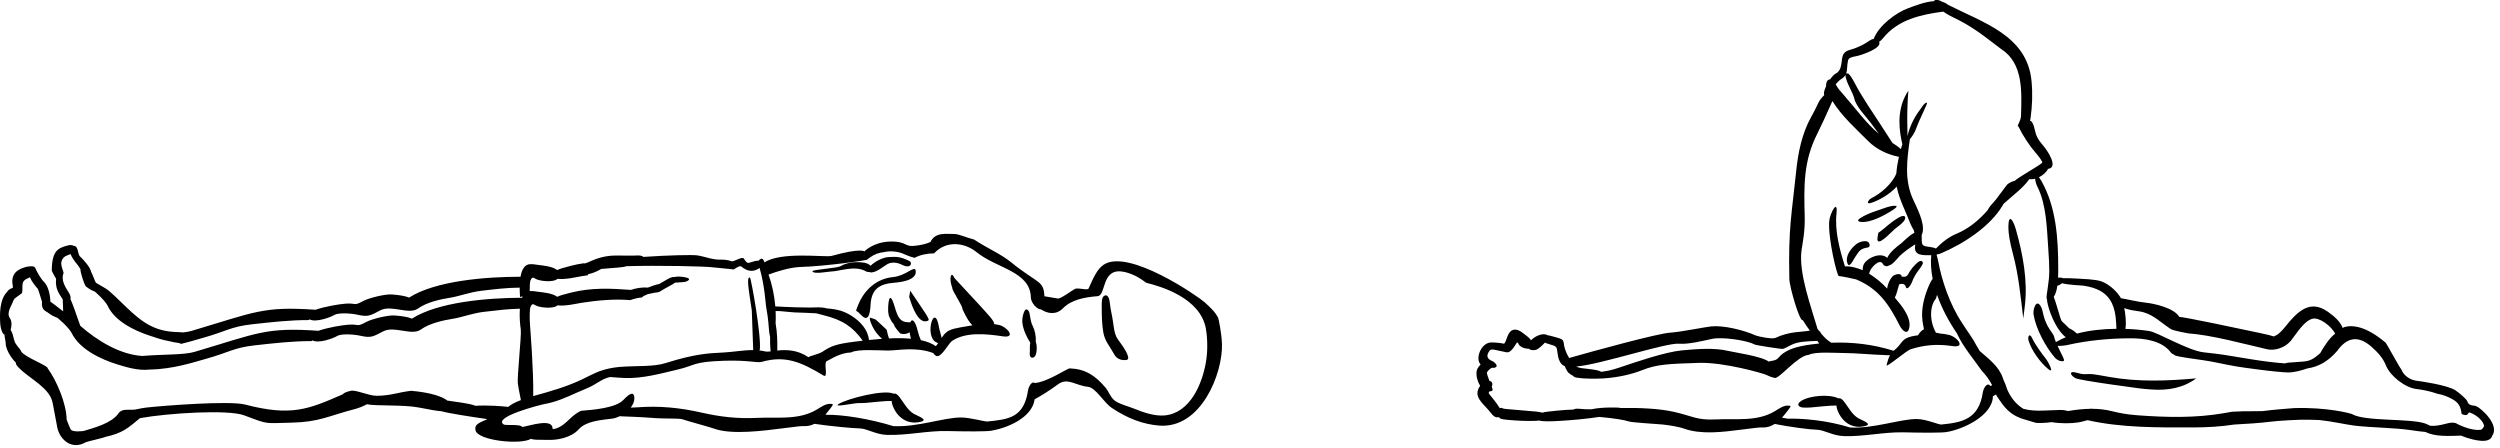 <?xml version="1.0" encoding="UTF-8" standalone="no"?><!DOCTYPE svg PUBLIC "-//W3C//DTD SVG 1.1//EN" "http://www.w3.org/Graphics/SVG/1.1/DTD/svg11.dtd"><svg width="100%" height="100%" viewBox="0 0 413 74" version="1.1" xmlns="http://www.w3.org/2000/svg" xmlns:xlink="http://www.w3.org/1999/xlink" xml:space="preserve" xmlns:serif="http://www.serif.com/" style="fill-rule:evenodd;clip-rule:evenodd;stroke-linejoin:round;stroke-miterlimit:1.414;"><path d="M299.713,18.379c-0.129,0.242 -0.285,0.527 -0.531,0.981c-1.5,2.726 -2.141,5.847 -2.453,8.918c-0.715,7.023 -1.317,9.25 -1.129,17.8c0.031,1.375 1.742,7.2 2.214,6.797c0.356,0.598 0.758,1.172 1.176,1.742c-1.343,0.262 -3.336,0.09 -5.691,1.2c-0.539,0.254 -2.875,-0.231 -3.266,-0.403c-2.043,-0.91 -5.254,-1.679 -7.289,-1.5c-0.933,0.082 -5.242,0.957 -6.746,1.031c-2.051,0.102 -12.84,3.071 -16.777,4.196c-0.117,-0.227 -0.242,-0.442 -0.328,-0.61c-0.246,-0.472 -0.485,-1.226 -0.536,-1.668c-0.085,-0.75 -0.175,-0.828 -1.308,-1.144c-0.942,-0.262 -1.152,-0.32 -1.359,-0.328c-0.016,-0.012 -0.032,-0.024 -0.047,-0.031c-0.758,-0.411 -2.016,0.125 -2.715,0.855c-0.309,-0.473 -0.766,-0.742 -1.27,-1.148c-1.211,-0.985 -2.168,-0.782 -2.648,0.562c-0.254,0.719 -0.313,0.875 -0.524,1.156c-0.484,-0.121 -1.41,-0.214 -2.136,-0.214c-1.602,0 -2.727,2.605 -1.754,3.636c-0.18,0.203 -0.34,0.414 -0.461,0.59c-0.442,0.637 -0.195,2.008 0.387,2.941c-1.321,1.813 0.582,2.954 1.617,4.29c0.617,0.796 0.867,0.957 1.437,0.902c0.024,-0.004 0.047,-0.008 0.071,-0.012c0.164,0.352 0.636,0.387 2.589,0.535c1.418,0.11 3.274,0.118 4.121,0.024c0.165,0.09 0.52,0.101 1.215,0.125c0.782,0.027 3.09,-0.11 5.133,-0.301c1.391,-0.133 2.703,-0.297 3.485,-0.426c2.308,0.196 4.281,0.52 4.824,0.731c0.539,0.207 4.375,0.398 5.656,0.523c1.281,0.129 2.867,0.434 3.531,0.676c2.801,1.031 6.485,0.555 9.363,0.183c2.965,-0.378 2.965,-0.378 3.676,-0.367c0.723,0.012 1.367,-0.218 1.938,-0.586c2.347,0.477 5.941,0.95 6.929,0.953c1.254,0.012 2.629,1 4.508,1.059c3.231,0.106 6.637,-0.699 9.832,-0.625c3.055,0.074 6.262,0.098 7.164,-0.055c2.637,-0.437 7.563,-2.656 7.621,-5.918c0.184,-0.082 0.364,-0.183 0.528,-0.296c0.023,0.07 0.051,0.14 0.074,0.21c0.004,0.012 0.008,0.028 0.016,0.043c1.187,1.758 2.047,3.188 4.777,3.938c0.594,0.16 1.227,0.351 1.754,0.523c0.855,0.036 1.719,-0.011 2.543,-0.129c1.504,0.258 3.266,0.223 4.398,0.047c0.282,-0.043 0.887,-0.172 1.543,-0.371c5.59,1.274 11.77,1.211 17.461,1.199c2.242,-0.003 4.524,-0.132 6.765,-0.476c2.047,-0.106 4.449,-0.266 5.833,-0.453c1.308,-0.18 5.246,-0.406 6.496,-0.344c0.605,0.027 1.215,0.047 1.719,0.047c2,0.203 4.531,0.773 5.847,0.93c2.731,0.324 6.524,0.347 9.098,0.718c0.871,0.129 2.129,0.301 2.617,0.328c1.563,0.817 3.961,0.661 5.863,0.602c0.239,0.102 0.5,0.199 0.774,0.293c1.332,0.449 3.93,1.125 4.348,-0.215c1.316,-1.84 -1.723,-4.492 -2.5,-4.887c-0.493,-0.25 -0.75,-0.093 -0.961,-0.234c-0.391,-0.101 -0.493,-0.281 -0.661,-0.691c-0.113,-0.278 -1.203,-1.278 -1.941,-1.758c-1.359,-0.879 -5.879,-1.508 -6.223,-1.543c-1.234,-0.117 -2.304,-0.848 -2.714,-1.926c-0.196,-0.113 -2.442,-4.324 -2.614,-4.422c-3.187,-2.676 -5.41,-2.965 -6.871,-2.523c-0.015,0.023 -0.086,0.074 -0.179,0.14c-0.454,-1.152 -1.45,-1.996 -2.52,-2.738c-2.863,-1.98 -4.887,-0.117 -6.957,2.492c-0.539,0.68 -1.211,1.325 -1.492,1.426c-0.164,0.063 -0.297,0.133 -0.403,0.207c-0.386,-0.144 -1.066,-0.301 -2.253,-0.558c-2.762,-0.598 -12.891,-2.735 -13.375,-2.672c-0.848,-1.496 -4.201,-2.207 -5.454,-2.34c-1.508,-0.156 -3.403,-0.637 -4.187,-0.75c-0.617,-1.078 -1.699,-2.028 -2.699,-2.547c-0.801,-0.414 -1.637,-0.551 -4.211,-0.68c-1.426,-0.074 -2.219,-0.109 -2.676,-0.078c-0.191,-0.121 -0.5,-0.137 -0.801,-0.066c0.031,-0.668 0.024,-1.27 0.024,-1.625c0,-4.825 -0.332,-10.075 -2.77,-14.352c-0.156,-0.273 -0.297,-0.48 -0.418,-0.633c0.629,-0.304 1.211,-0.8 1.504,-1.386c0.031,-0.004 0.063,-0.008 0.094,-0.016c1.668,-0.305 -0.285,-3.117 -0.817,-3.73c-0.937,-1.079 -1.25,-1.665 -1.496,-2.829c-0.144,-0.671 -0.425,-1.382 -0.754,-1.363c0.032,-0.117 0.059,-0.254 0.082,-0.406c0.286,-2.078 0.364,-4.07 0.164,-6.172c-0.718,-7.527 -7.988,-9.617 -13.796,-12.59c-0.274,-0.23 -0.586,-0.387 -0.926,-0.484c-0.586,-0.309 -0.641,-0.309 -1.016,-0.309c-0.246,0 -0.351,0.071 -0.371,0.188c-1.488,0.097 -3.141,0.757 -4.211,1.148c-2.125,0.77 -4.859,2.867 -5.715,4.992c-0.011,0.032 -0.023,0.059 -0.031,0.09c-0.434,0.059 -0.887,0.418 -1.316,0.695c-0.633,0.411 -1.758,0.899 -2.496,1.09c-1.782,0.465 -1.235,1.524 -1.688,3.012c-0.117,0.387 -0.453,0.801 -0.746,0.922c-0.266,0.113 -0.629,0.5 -0.969,0.984c-0.418,-0.031 -0.695,0.477 -0.656,1.129c-0.25,0.52 -0.398,1.012 -0.348,1.301c0.012,0.062 0.024,0.113 0.043,0.16c-0.41,0.402 -0.761,0.836 -0.914,1.164c-0.383,0.797 -0.523,1.098 -0.738,1.504Zm31.297,15.27c-0.055,0.093 -0.113,0.191 -0.172,0.289c-2.094,3.535 -6.527,6.367 -10.219,7.925c-0.164,0.071 -0.336,0.122 -0.496,0.141c-0.059,0.027 -0.129,0.051 -0.203,0.07c0.133,0.438 0.246,0.914 0.297,1.204c0.566,3.031 1.879,7.027 3.93,10.085c0.769,1.262 1.734,2.465 2.257,3.532c0.086,0.176 0.344,0.605 0.653,1.097c1.468,1.282 3.191,2.571 3.808,4.438c0.032,0.094 0.063,0.183 0.094,0.273c0.25,0.528 0.473,1.102 0.652,1.684c0.602,1.312 1.371,2.348 2.645,3.148c0.988,0.274 2.121,0.352 3.492,0.289c2.906,-0.132 2.906,-0.132 3.535,-0.011c0.137,0.023 0.25,0.058 0.34,0.093c1.246,-0.211 2.488,-0.359 3.731,-0.371c0.023,-0.015 0.054,-0.031 0.086,-0.047c0.046,0.016 0.093,0.032 0.14,0.047c1.133,0 2.27,0.121 3.41,0.414c1.078,0.278 2.668,0.547 3.532,0.598c0.203,0.016 0.437,0.035 0.691,0.063c4.738,0.351 9.503,0.453 14.113,-0.344c0.477,-0.082 0.948,-0.168 1.417,-0.25c0.767,-0.004 1.54,-0.078 1.833,-0.078c1.672,0 2.484,0 3.27,-0.028c1.558,-0.218 3.492,-0.359 5.129,-0.492c5.465,-0.18 9.39,0.879 9.582,0.992c2.164,1.262 9.691,0.661 12.152,1.575c0.148,0.054 0.453,0.183 0.731,0.343c0.828,0.086 1.632,-0.078 2.46,-0.289c0.969,-0.246 1.301,-0.289 1.832,-0.125c0.028,0.02 0.059,0.035 0.09,0.055c1.016,0.555 2.879,1.234 4.043,1.019c0.016,-0.003 0.032,-0.007 0.047,-0.007c0.152,-0.106 0.281,-0.246 0.375,-0.434c0.027,-0.055 0.055,-0.105 0.086,-0.148c-0.039,-0.676 -0.984,-1.739 -2.348,-2.25c-0.332,-0.075 -0.25,0.461 -0.757,0.425c-0.161,-0.054 -0.332,-0.043 -0.606,-0.183c-0.004,-0.059 -0.008,-0.117 -0.019,-0.18c-0.176,-1.14 -0.528,-1.738 -1.567,-2.301c-0.754,-0.41 -1.566,-0.718 -2.39,-0.855c-1.27,-0.453 -2.633,-0.695 -3.481,-0.789c-1.867,-0.211 -4.332,-2.137 -5.027,-3.856c-0.555,-1.367 -1.348,-2.164 -2.406,-3.129c-2.321,-2.027 -4.153,-1.437 -5.684,0.711c-1.402,1.621 -2.977,2.59 -4.895,2.868c-1.05,0.347 -2.097,0.668 -3.222,0.668c-0.684,0 -2.883,-0.215 -4.88,-0.481c-3.632,-0.476 -3.632,-0.476 -7.335,-1.234c-2.035,-0.418 -6.482,-0.86 -6.555,-1.188c-0.261,-0.117 -0.492,-0.265 -0.601,-0.418c-1.451,-1.953 -4.387,-2.32 -6.594,-2.32c-3.535,0 -7.231,0.355 -10.676,1.152c-0.207,0.047 -0.89,0.121 -1.418,0.098c0.125,0.277 0.27,0.578 0.418,0.875c0.824,1.656 0.824,1.656 0.238,1.656c-0.32,0 -0.8,-0.25 -1.07,-0.555c-1.562,-1.785 -3.18,-4.804 -3.558,-7.175c-0.129,-0.821 0.468,-2.703 1.226,-1.27c0.18,0.344 0.18,0.344 0.453,1.531c0.153,0.657 0.594,1.649 0.985,2.207c0.703,1.016 0.703,1.016 0.8,1.481c0.024,0.105 0.11,0.332 0.231,0.625c0.039,-0.024 0.078,-0.047 0.121,-0.07c0.476,-0.278 0.984,-0.52 1.519,-0.735c-1.253,-0.886 -2.226,-3.121 -2.527,-3.945c-0.359,-0.984 -0.574,-1.848 -0.594,-2.336c-0.132,-0.172 -0.05,-0.695 0.16,-2.07c0.29,-1.868 0.297,-2.942 0.043,-6.543c-0.218,-3.157 -0.3,-7.016 -1.757,-9.926c-0.243,-0.481 -0.375,-0.988 -0.395,-1.363c-0.215,0.054 -0.426,0.086 -0.621,0.086c-0.129,0 -0.238,-0.004 -0.332,-0.024c-0.547,0.762 -1.23,1.442 -1.855,1.992c-0.633,0.559 -1.618,1.41 -2.387,2.071Zm-11.012,15.05c-0.047,0.211 -0.105,0.426 -0.176,0.633c-0.882,0.946 -1.246,3.395 0,5.637c0.254,0.016 0.453,0.059 0.618,0.125c0.507,0.031 1.023,0.105 1.554,0.238c1.352,0.328 2.828,2.184 0.559,1.84c-2.668,-0.402 -4.848,-0.141 -6.918,0.527c-0.735,0.239 -4.102,3.149 -3.973,2.618c0.141,-0.598 0.328,-1.188 0.57,-1.645c-0.058,0.016 -0.125,0.02 -0.203,0.016c-2.968,-0.102 -5.55,-0.364 -7.187,-0.364c-1.512,0 -4.977,-0.289 -6.063,0.305c-1.773,0.086 -4.851,3.977 -5.582,3.809c-0.582,-0.137 -0.582,-0.137 -1.496,-0.543c-0.5,-0.227 -6.89,-2.078 -11.023,-1.95c-5.16,0.161 -6.992,0.247 -9.364,1.192c-1.894,0.754 -4.093,1.203 -6.242,1.363c-0.004,0 -0.008,0 -0.011,0c-0.071,0.012 -0.153,0.016 -0.247,0.016c-0.785,0.051 -1.566,0.058 -2.316,0.031c-0.219,-0.012 -0.422,-0.019 -0.605,-0.027c-0.012,-0.004 -0.016,-0.004 -0.024,0c-0.254,-0.004 -0.504,-0.02 -0.75,-0.055c-0.808,-0.07 -1.148,-0.172 -1.172,-0.328c0,-0.004 0,-0.008 0,-0.008c-0.289,-0.141 -0.574,-0.324 -0.859,-0.574c-0.102,-0.09 -0.398,-0.582 -0.59,-1.074c-0.808,-0.239 -1.098,-1.344 -1.191,-2.141c-0.129,-1.105 -0.141,-1.121 -1.278,-1.457c-0.386,-0.113 -0.644,-0.195 -0.808,-0.281c-0.485,0.539 -1.141,1.066 -1.407,1.164c-0.382,0.137 -0.972,0.121 -1.242,-0.164c-0.613,0.043 -1.453,-0.281 -1.66,-0.699c-0.238,-0.477 -0.238,-0.477 -0.746,0.343c-0.281,0.449 -0.703,0.867 -0.934,0.922c-0.23,0.059 -0.464,0.035 -0.66,-0.039c-0.207,-0.035 -0.484,-0.098 -0.859,-0.18c-1.441,-0.316 -1.465,-0.312 -1.793,0.219c-0.434,0.715 -0.125,1.184 0.598,1.473c0.422,0.168 1.203,0.957 0.332,1.113c-0.094,0.016 -0.246,0.016 -0.434,0.004c-0.047,0.035 -0.102,0.07 -0.16,0.113c-0.352,0.25 -0.633,0.586 -0.629,0.75c0.008,0.141 0.195,0.696 0.434,1.305c0.218,0.023 0.398,0.156 0.476,0.449c0.027,0.106 -0.012,0.289 -0.097,0.488c0.261,0.696 0.152,0.715 -0.426,0.821c-0.008,0.004 -0.012,0.004 -0.02,0.004c-0.054,0.14 -0.07,0.257 -0.035,0.312c0.215,0.324 1.254,1.473 1.813,2.445c0.101,-0.085 0.242,-0.105 0.433,-0.011c0.246,0.113 0.246,0.113 3.149,0.347c2.589,0.211 2.867,0.231 3.429,0.387c0.375,-0.121 1.074,-0.191 2.43,-0.332c0.949,-0.098 1.969,-0.164 2.75,-0.18c0.105,-0.121 0.504,-0.187 1.125,-0.113c0.445,0.055 1.133,0.078 1.801,0.07c0.093,-0.015 0.183,-0.035 0.265,-0.05c0.578,-0.137 1.899,-0.246 2.934,-0.246c0.926,0 1.394,0.004 1.617,0.078c3.039,-0.055 6.406,0.09 8.848,0.644c3.027,0.692 3.773,1.403 6.867,1.246c3.328,-0.168 6.812,0.414 9.781,-1.359c0.707,-0.426 1.489,-1.035 2.356,-0.914c0.394,0.055 0.394,0.055 -0.75,1.48c-0.137,0.168 -0.278,0.336 -0.426,0.496c0.281,0.047 0.59,0.106 0.926,0.172c2.402,-0.058 6.441,0.246 10.332,1.461c3.933,0.207 8.289,-1.426 11.062,-1.402c1.446,0.012 3.606,0.949 3.996,0.91c3.516,-0.348 6.196,-0.891 6.867,-5.312c0.11,-0.723 0.747,-1.778 1.247,-1.051c0.097,-0.051 0.191,-0.094 0.289,-0.129c-0.325,-0.633 -0.692,-1.192 -1.102,-1.695c-0.16,-0.196 -0.367,-0.446 -0.598,-0.68c-1.351,-1.945 -3.14,-4.016 -4.132,-6.223c-1.313,-1.91 -2.485,-4.097 -3.27,-6.34Zm-16.184,17.086c-0.035,0.004 -0.066,0.016 -0.097,0.032c-1.492,-0.754 -4.785,-0.481 -6.164,0.418c-0.918,0.589 -0.363,1.101 0.476,1.101c1.035,0 1.035,0 2.981,-0.203c0.855,-0.09 1.804,-0.145 2.367,-0.141c0.02,0.262 0.078,0.536 0.176,0.782c0.75,1.937 2.383,3.086 4.441,2.636c1.539,-0.336 -0.34,-0.933 -1.023,-1.332c-0.973,-0.566 -1.602,-1.765 -2.266,-2.652c-0.375,-0.504 -0.676,-0.676 -0.891,-0.641Zm41.036,-3.984c-0.817,0.031 -0.817,0.031 -1.852,-0.246c-1.355,-0.36 -0.922,0.527 -0.078,0.949c0.27,0.137 2.816,0.578 5.664,0.984c5.172,0.735 5.172,0.735 6.862,0.856c2.672,0.195 5.212,-0.238 7.375,-1.84c-4.797,0.434 -9.565,0.617 -14.339,-0.23c-2.816,-0.5 -2.816,-0.5 -3.632,-0.473Zm-31.149,-35.898c-0.011,-0.004 -0.023,-0.004 -0.039,-0.008c-1.84,-0.348 -3.695,-1.246 -5.019,-2.571c-1.977,-1.976 -4.407,-4.16 -5.93,-6.629c-0.773,1.782 -2.082,4.583 -2.512,5.426c-2.304,4.543 -2.195,8.672 -2.062,13.641c0.066,2.562 -0.391,4.594 -0.528,5.601c-0.504,3.79 1.625,9.407 2.641,12.961c0.066,0.09 0.133,0.176 0.199,0.266c0.156,0.102 0.293,0.262 0.399,0.504c0.492,0.598 1.011,1.117 1.554,1.437c0.051,0.028 0.098,0.055 0.141,0.086c3.426,-0.132 6.836,0.25 10.285,1.332c1.5,-1.171 1.149,-1.914 2.906,-2.363c0.235,-0.062 0.637,-0.133 1.118,-0.199c0.25,-0.453 0.757,-0.949 0.98,-0.969c-0.012,-0.582 -0.98,-2.719 0.621,-6.754c0.313,-0.785 0.586,-1.301 0.82,-1.597c-0.261,-1.332 -0.355,-2.649 -0.23,-3.907c-1.422,0.004 -2.922,0.121 -2.668,-1.601c0.012,-0.071 0.02,-0.141 0.027,-0.207c-1,0.668 -1.945,1.261 -2.804,2.183c-0.184,0.2 -0.996,1.243 -1.524,1.301c-0.262,0.246 -0.812,0.176 -1.004,-0.207c-0.539,-1.086 -2.09,0.715 -2.218,1.305c-0.024,0.101 -0.047,0.195 -0.071,0.281c1.082,0.68 2.117,1.512 2.969,2.461c0.105,-0.715 0.383,-1.41 0.812,-1.934c0.407,-0.5 1.614,-0.695 1.59,-0.039c0.778,0.082 0.879,-0.004 1.336,-0.859c0.137,-0.258 1.864,-2.57 2.176,-1.426c0.035,0.137 -0.285,0.688 -0.719,1.227c-0.429,0.539 -0.914,1.406 -1.07,1.926c-0.066,0.218 -0.824,1.644 -1.063,0.769c-0.136,-0.492 -0.621,-0.508 -1.074,-0.371c-0.125,0.394 -0.254,0.852 -0.367,1.285c-0.062,0.25 -0.187,0.602 -0.348,0.918c1.188,1.387 2.571,3.121 2.426,4.688c-0.156,1.64 -1.133,0.914 -1.652,-0.125c-1.754,-3.504 -3.504,-6.055 -7.168,-7.579c-0.172,-0.07 -2.691,-0.582 -2.856,-0.55c-0.285,0.047 -1.812,-6.258 -1.589,-9.051c0.105,-1.32 1.472,-3.809 1.203,-1.27c-0.305,2.875 0.523,5.969 1.386,8.676c0.004,0.024 0.012,0.039 0.016,0.059c0.816,-0.117 2.129,0.277 2.93,0.617c-0.012,-0.41 0.062,-0.836 0.269,-1.133c0.742,-1.062 2.77,-1.855 3.778,-0.894c0.41,-0.961 1.675,-1.938 2.293,-2.395c0.253,-0.191 1.39,-1.383 2.187,-1.75c-0.027,-0.105 -0.043,-0.23 -0.055,-0.359c-0.316,-0.516 -0.566,-1.071 -0.605,-1.18c-0.731,-1.93 -1.801,-3.902 -2.215,-5.934c-0.012,-0.054 -0.023,-0.109 -0.031,-0.168c-1.203,1.329 -3.082,2.356 -4.301,2.715c-0.824,0.242 -0.375,-0.543 0.055,-0.758c1.609,-0.808 3.453,-2.359 4.176,-4.109c0.066,-0.91 0.226,-1.863 0.429,-2.769Zm-13.472,30.41c-0.606,0.039 -2.45,0.047 -3.52,0.363c-1.156,0.344 -1.773,0.965 -2.32,0.965c-0.235,0 -4.242,-0.574 -4.551,-0.738c-1.379,-0.735 -5.391,-1.25 -6.938,-0.934c-1.582,0.324 -3.89,0.941 -5.535,0.812c-2.211,-0.168 -12.836,3.407 -16.972,3.774c0.39,0.191 0.824,0.277 1.519,0.336c0.766,0.066 1.735,0.219 2.152,0.336c0.145,0.043 0.309,0.113 0.465,0.199c1.723,-0.219 2.422,-0.52 4.067,-1.063c1.574,-0.523 6.484,-2.222 9.254,-2.48c2.265,-0.211 5.347,-0.473 7.59,0.078c0.957,0.234 5.687,0.902 6.781,1.797c0.074,-0.184 1.09,-0.063 1.535,-0.613c0.992,-1.223 2.695,-1.895 5.535,-2.254c0.41,-0.055 0.824,-0.102 1.234,-0.141c-0.097,-0.144 -0.195,-0.293 -0.296,-0.437Zm35.437,-0.535c-0.391,-0.809 -0.734,-0.172 -0.551,0.464c0.473,1.633 1.91,3.606 3.203,4.684c1.211,1.012 0.024,-1.184 -0.265,-1.563c-0.863,-1.113 -1.77,-2.312 -2.387,-3.585Zm18.481,-4.18c-0.326,-0.098 -0.668,-0.164 -1.04,-0.207c-0.605,-0.067 -1.433,-0.235 -1.835,-0.367c-0.123,-0.039 -0.235,-0.09 -0.34,-0.149c0.175,0.93 0.375,2.442 0.183,3.457c1.409,0.047 2.753,0.172 3.942,0.356c1.402,0.211 6.406,3.226 8.983,3.515c3.165,0.36 3.165,0.36 7.598,1.106c2.11,0.355 4.52,0.648 5.876,0.726c0.254,-0.121 0.441,-0.132 2.09,-0.238c1.621,-0.102 2.14,-0.129 3.429,-1.226c0.102,-0.086 0.192,-0.168 0.274,-0.239c0.468,-0.851 1.507,-2.527 2.461,-3.203c-0.602,-1.246 -2.661,-2.805 -3.793,-2.461c-1.434,0.434 -2.578,2.445 -3.496,3.59c-0.942,1.176 -2.668,1.73 -3.939,1.441c-3.719,-0.851 -9.226,-2.367 -13.038,-2.625c-0.141,-0.011 -2.496,-0.464 -2.859,-0.699c-1.633,-1.058 -2.758,-2.265 -4.496,-2.777Zm-7.196,-3.551c-0.734,-0.406 -1.64,-0.687 -2.746,-0.852c-0.383,-0.058 -2.531,-0.109 -3.551,-0.406c-0.218,0.188 -0.507,0.348 -0.781,0.41c-0.105,0.739 -0.285,1.426 -0.601,1.848c0.019,0.035 0.035,0.07 0.05,0.113c0.231,0.625 0.231,0.625 0.707,2.215c0.481,1.598 0.481,1.598 0.711,1.817c0.196,0.179 0.645,0.586 1.082,1.039c0.43,0.203 0.918,0.5 1.285,0.879c2.047,-0.543 4.329,-0.774 6.528,-0.793c-0.016,-0.278 -0.031,-0.618 -0.055,-1.036c-0.125,-2.582 -0.89,-4.265 -2.629,-5.234Zm-38.094,-7.641c-0.171,-0.988 -1.683,-0.468 -2.152,-0.109c-0.863,0.668 -1.906,1.945 -1.527,3.148c0.312,0.993 0.957,-0.468 1.23,-0.878c0.735,-1.11 0.735,-1.11 1.106,-1.352c0.203,-0.133 0.609,-0.266 0.898,-0.297c0.367,-0.039 0.504,-0.195 0.445,-0.512Zm24.161,-2.527c-0.434,-1.535 -1.219,-2.723 -1.235,-0.379c-0.008,1.035 0.254,2.578 0.758,4.449c0.934,3.481 1.273,7.094 1.703,10.664l0.246,-1.96c0.535,-4.266 -0.312,-8.657 -1.472,-12.774Zm-18.274,-1.984c-0.262,-0.961 -3.066,1.492 -3.43,1.793c-0.402,0.34 -0.8,0.644 -0.882,0.679c-0.149,0.071 -0.149,0.071 -0.262,0.868c-0.277,1.937 2.355,-1.004 2.762,-1.325c1.129,-0.882 1.129,-0.882 1.511,-1.293c0.215,-0.222 0.348,-0.55 0.301,-0.722Zm-1.933,-1.282c1.386,-0.918 -0.422,-0.609 -1.094,-0.378c-1.09,0.367 -1.09,0.367 -2.438,0.843c-0.437,0.157 -3.39,1.383 -1.906,1.575c1.66,0.214 4.094,-1.153 5.438,-2.04Zm2.789,-11.73c-0.032,0.035 -0.059,0.07 -0.09,0.105c-0.477,3.387 -0.934,6.704 0.5,9.883c0.617,1.371 2.015,3.969 1.586,5.578c-0.039,0.153 -0.086,0.274 -0.137,0.364c0.004,0.125 0.008,0.25 0.008,0.375c0,1.433 0,1.433 1.5,1.636c0.336,0.043 0.625,0.125 0.855,0.231c0.946,-0.992 2.141,-1.93 3.407,-2.445c1.972,-0.817 3.691,-2.235 5.117,-3.872c0.011,-0.023 0.027,-0.05 0.043,-0.078c0.328,-0.562 0.328,-0.562 1.312,-1.668l1.871,-2.488c0.18,-0.176 0.774,-0.562 1.239,-0.613c0.57,-0.578 4.222,-2.613 4.453,-2.926c0.043,-0.059 0.09,-0.117 0.14,-0.18c-0.234,-0.433 -0.625,-0.992 -1.047,-1.461c-1.043,-1.187 -2.199,-2.933 -2.902,-4.406c-0.004,-0.008 0.008,-0.019 0.016,-0.031c-0.461,0.098 0.375,-0.816 0.402,-1.762c0.106,-3.93 0.414,-8.652 -3.293,-11.035c-0.187,-0.121 -1.348,-1 -2.574,-1.949c-1.223,-0.949 -3.141,-2.18 -4.258,-2.731c-1.766,-0.875 -1.992,-0.988 -2.719,-1.492c-3.675,0.488 -7.5,1.305 -9.972,4.418c-0.16,0.203 -0.391,0.414 -0.629,0.586c0.57,1.039 -3.028,2.231 -3.774,2.356c-0.964,0.167 -1.261,0.328 -1.363,0.738c-0.195,0.789 -0.074,1.535 -0.324,2.164c0.066,-0.063 0.176,-0.082 0.336,-0.031c0.183,0.05 0.679,0.761 1.101,1.582c0.567,1.093 1.125,2.031 2.129,3.59c1.364,2.109 2.766,4.183 4.106,6.304c0.308,0.164 0.894,0.57 1.386,1c0.079,-0.281 0.161,-0.551 0.243,-0.804c-0.047,-0.176 -0.094,-0.379 -0.141,-0.61c-0.59,-2.851 -0.527,-5.769 1.133,-8.223c-0.176,2.129 -0.215,4.207 -0.164,6.344c0.011,0.442 0.019,0.824 0.023,1.16c0.321,-1.531 1.125,-3.148 2.063,-4.367c0.218,-0.277 0.691,-1.176 1.144,-1.176c0.121,0 -0.215,0.723 -0.625,1.606c-0.746,1.605 -0.746,1.605 -1.332,3.117c-0.082,0.207 -0.445,0.813 -0.769,1.211Zm-12.348,-8.941c0.512,0.828 0.527,0.843 1.469,1.906c1.843,2.082 3.523,4.48 5.679,6.273c-0.296,-0.39 -0.632,-0.843 -1.402,-1.886c-0.828,-1.122 -2.383,-2.602 -2.684,-4.02c-0.054,-0.258 -0.433,-1.133 -0.839,-1.953c-0.067,-0.129 -0.68,-1.387 -0.586,-1.91c-0.133,0.246 -0.34,0.472 -0.66,0.672c-0.305,0.183 -0.665,0.527 -0.977,0.918Z"/><path d="M95.088,64.953c-1.652,0.739 -3.219,1.457 -5.125,1.793c-0.754,0.133 -8.652,2.168 -6.734,3.387c0.296,0.188 2.921,-0.105 3.027,0.41c1.32,-0.211 5.035,-1.519 5.039,0.278c0,0.019 0,0.042 -0.004,0.066l0,0.004c0.016,-0.004 0.031,-0.004 0.051,-0.008c0.789,-0.062 1.652,-0.566 2.625,-1.535c0.797,-0.793 1.765,-1.465 2.148,-1.496c1.731,-0.133 5.653,-0.442 6.883,-1.797c0.445,-0.492 1.719,-1.766 1.793,-0.371c0.031,0.601 -0.215,1.164 -0.598,1.652c0.368,-0.004 0.731,-0.019 1.039,-0.043c3.661,-0.281 7.094,0.055 10.676,0.871c3.078,0.703 5.969,1.028 9.11,0.871c3.379,-0.168 6.914,0.422 9.925,-1.379c0.723,-0.429 1.516,-1.05 2.395,-0.929c0.402,0.058 0.402,0.058 -0.762,1.504c-0.066,0.086 -0.136,0.172 -0.211,0.254c0.071,0.011 0.141,0.027 0.211,0.043c2.438,-0.063 7.047,0.632 10.996,1.867c3.992,0.207 8.41,-1.45 11.231,-1.426c1.465,0.008 3.902,0.703 4.301,0.664c3.57,-0.359 6.043,-0.645 6.726,-5.133c0.102,-0.668 0.645,-1.609 1.121,-1.226c2.137,-0.18 5.348,-2.422 5.762,-2.418c2.527,0.086 4.215,1.136 5.969,3.242c0.441,0.531 0.672,1.328 1.336,1.973c0.636,0.617 2.582,1.121 3.347,1.441c1.485,0.617 3.414,1.277 5.082,1.113c4.145,-0.414 6.176,-5.172 6.793,-8.926c0.364,-2.191 0.153,-4.472 -0.043,-5.492c-0.957,-4.922 -7.164,-6.836 -9.832,-7.488c-0.125,-0.031 -1.777,-1.555 -4.035,-1.863c-3.383,-0.457 -2.582,3.961 -4.016,4.074c-2.234,0.176 -4.355,0.609 -5.722,2.008c-1.113,1.136 -2.563,0.879 -3.598,0.183c-0.664,0.028 -1.68,-1.113 -1.695,-1.961c-0.074,-4.332 -5.625,-4.8 -8.945,-7.488c-2.063,-1.668 -5.051,-1.961 -7.047,0.184c-1.094,0.007 -2.325,0.234 -3.192,0.738c-0.648,-0.152 -1.281,-0.391 -1.793,-0.629c-0.902,-0.418 -2.242,-0.574 -3.289,-0.316c-0.812,0.086 -1.593,0.351 -2.277,0.859c-0.211,0.156 -0.414,0.305 -0.566,0.414c-0.02,0.066 -6.649,1.063 -11.126,1.191c-1.722,0.09 -3.917,0.801 -5.101,1.247c0.59,1.628 0.965,3.449 1.117,5.257c0.293,0.004 0.727,0.028 1.379,0.071c1.055,0.062 3.02,0.117 4.359,0.117c0.84,0 1.883,-0.133 2.743,0.14c1.828,0.145 2.82,0.446 3.992,1.157c1.594,0.972 2.82,2.367 3.008,4.062c0.703,-0.074 1.421,-0.14 2.152,-0.191c-0.649,-0.586 -1.211,-1.25 -1.59,-2.063c-0.426,-0.906 -0.504,-1.324 -0.379,-1.433c0.332,0.117 0.684,0.203 0.938,0.324c0.293,0.273 0.734,0.68 1.398,1.297c0.145,0.133 0.281,0.265 0.41,0.398c0.086,0.477 0.211,0.946 0.367,1.41c1.25,-0.058 2.489,-0.054 3.629,0.051c-0.023,-0.086 -0.043,-0.172 -0.062,-0.254c-0.067,-0.277 -0.117,-0.543 -0.145,-0.797c-0.601,0.332 -1.129,0.352 -1.582,0.165c-0.324,-0.352 -0.621,-0.731 -0.886,-1.126c-0.102,-0.308 -0.25,-0.578 -0.457,-0.734c-0.192,-0.34 -0.364,-0.687 -0.52,-1.043c-0.051,-0.234 -0.09,-0.465 -0.109,-0.676c-0.035,-0.336 0.007,-3.316 0.695,-1.89c0.617,1.285 0.668,3.609 2.477,3.621c0.179,0 0.339,0.012 0.484,0.031c0.246,-0.652 0.785,-0.441 1.238,1.449c0.133,0.551 0.301,1.047 0.512,1.496c0.973,0.207 1.82,0.524 2.469,0.993c0.031,-0.036 0.058,-0.071 0.086,-0.106c0.109,-0.133 0.207,-0.262 0.296,-0.383c-0.109,-0.043 -0.23,-0.101 -0.371,-0.183c-1.949,-1.106 -0.207,-6.742 0.508,-2.473c0.082,0.504 0.328,1.211 0.445,1.777c0.465,-0.707 0.876,-1.222 2.071,-1.527c0.437,-0.113 1.742,-0.355 3.015,-0.551c-0.546,-0.504 -1.054,-1.367 -1.648,-2.679c0.023,-0.602 -1.723,-3.004 -1.688,-3.524c-0.601,-1.609 -0.175,-2.898 0.368,-1.601l2.789,3.007c3,3.231 3.863,4.161 3.754,4.579c0.277,0.039 0.554,0.093 0.836,0.16c1.371,0.336 2.871,2.222 0.57,1.871c-2.711,-0.41 -6.074,-0.754 -8.332,0.754c-0.492,0.328 -1.297,1.871 -2.031,2.371c-0.246,0.164 -0.481,0.215 -0.696,0.066c-0.203,-0.14 -0.324,-0.281 -0.382,-0.418c-2.891,-1.09 -5.876,-0.422 -7.426,-0.422c-1.535,0 -5.055,-0.293 -6.157,0.313c-1.8,0.082 -3.117,0.972 -4.039,1.453c-0.539,0.277 0.336,2.883 -0.527,2.359c-3.699,-2.234 -6.312,-3.359 -10.184,-2.257c-0.796,0.23 -2.019,-0.309 -6.214,-0.18c-5.235,0.164 -4.661,0.742 -7.684,1.453c-2.836,0.668 -5.816,1.508 -8.73,1.394c-0.7,-0.027 -1.598,-0.085 -2.45,-0.16c-1.449,0.313 -2.129,1.184 -3.996,1.942c-0.586,0.234 -1.144,0.484 -1.695,0.726Zm52.652,0.059c-0.035,0.004 -0.066,0.016 -0.097,0.031c-1.516,-0.765 -7.723,0.809 -9.125,1.715c-0.93,0.602 2.496,-0.172 3.351,-0.172c1.051,0 1.051,0 3.024,-0.207c0.867,-0.094 1.832,-0.148 2.402,-0.144c0.023,0.269 0.082,0.543 0.18,0.793c0.757,1.968 2.422,3.132 4.511,2.679c1.559,-0.34 -0.347,-0.949 -1.043,-1.355c-0.988,-0.574 -1.621,-1.789 -2.296,-2.692c-0.383,-0.511 -0.688,-0.683 -0.907,-0.648Zm-19.609,-13.629l0,0.004c0.035,0.695 0.035,1.383 0,2.055c0.004,0.015 0.008,0.031 0.008,0.046c0.265,1.442 0.289,2.95 0.269,4.422c1.403,-0.152 3.285,-0.168 5.156,1.106c0.075,-0.184 1.708,-0.504 2.309,-0.91c1.434,-0.973 2.371,-1.285 5.254,-1.653c0.449,-0.058 0.918,-0.117 1.398,-0.172c-1.644,-2.296 -3.324,-3.437 -6.55,-4.226c-0.418,-0.102 -0.793,-0.203 -1.118,-0.293c-0.558,-0.039 -1.191,-0.07 -1.757,-0.086c-1.973,-0.059 -1.973,-0.059 -3.137,-0.176c-1.16,-0.117 -1.16,-0.117 -1.824,-0.117c0,0 -0.004,0 -0.008,0Zm41.789,-0.023c-0.68,-0.911 -0.992,0.988 -1.027,1.328c-0.125,1.207 0.597,2.816 1.265,3.843c0.012,0.02 0.028,0.036 0.039,0.055c-0.105,0.477 -0.039,1.172 -0.066,1.469c-0.035,0.375 -0.078,1.133 0.504,1.027c0.742,-0.137 0.683,-1.859 0.551,-2.359c-0.036,-0.129 -0.063,-0.235 -0.09,-0.313l0.004,-0.004c0,-0.015 0.004,-0.031 0.004,-0.046c0.07,-0.848 -0.157,-1.852 -0.54,-2.602c-0.164,-0.324 -0.304,-0.84 -0.367,-1.344c-0.054,-0.465 -0.175,-0.914 -0.277,-1.054Zm-84.035,-0.364c-1.985,0.047 -3.66,0.25 -6,0.528c-1.727,0.203 -3.664,0.91 -4.942,1.113c-1.73,0.273 -3.98,0.766 -5.429,1.808c-1.489,1.071 -4.34,-0.648 -6.172,0.278c-1.621,0.816 -1.953,1.16 -3.707,0.765c-1.496,-0.335 -3.348,-0.332 -3.899,0c-0.687,0.418 -3.113,1.301 -4.101,0.747c-0.063,0.039 -0.121,0.078 -0.18,0.117c-2.992,-0.012 -5.949,0.316 -9.375,0.699c-3.488,0.391 -4.211,1.152 -7.984,2.207c-1.973,0.551 -5.473,1.727 -9.395,1.801c-0.008,-0.004 -0.015,-0.008 -0.023,-0.012c-1.723,0.242 -3.891,-0.41 -5.262,-0.836c-2.742,-0.851 -6.254,-2.476 -7.594,-5.223c-0.175,-0.363 -0.726,-1.007 -1.351,-1.609c-0.211,-0.203 -0.43,-0.398 -0.645,-0.578c-0.113,-0.094 -0.226,-0.195 -0.34,-0.297c-0.816,-0.316 -0.964,-0.422 -1.64,-0.906c-0.301,-0.219 -1.055,-0.391 -0.906,-1.746c-0.153,-0.461 -0.586,-2.035 -0.731,-2.184c-0.269,-0.285 -0.969,-1.14 -1.266,-1.863c-0.058,0.035 -0.129,0.066 -0.203,0.101c-0.933,0.418 -1.054,0.622 -1.039,1.797c0.004,0.207 -0.011,0.391 -0.039,0.559c0.195,0.207 -1.246,0.859 -1.406,1.297c-0.426,1.152 -1.238,2.109 -0.606,3.027c0.414,0.602 0.207,1.625 0.11,1.902c0.308,0.481 0.43,1.09 0.601,1.754c0.211,0.801 0.95,1.266 1.164,1.864c0.739,0.972 4.457,2.328 4.348,2.73c1.531,2.117 3.106,5.863 3.141,8.5c0.027,0.067 0.566,1.469 0.679,1.617c0.329,0.492 2.082,0.254 2.121,0.242c1.825,-0.542 4.637,-1.289 5.774,-2.921c0.594,-0.86 1.703,-0.481 2.73,-0.614c0.844,-0.195 1.59,-0.304 1.911,-0.339c2.64,-0.297 13.664,-1.165 16.265,-0.489c7.598,1.973 10.399,0.817 16.133,-1.695l0.004,0c0.125,-0.199 0.527,-0.395 1.336,-0.582c0.812,-0.192 2.969,0.836 4.265,0.828c2.356,-0.02 3.247,-0.516 5.684,-0.828c3.289,0.297 5.156,0.957 5.984,1.617c1.356,0.227 3.676,0.445 4.641,0.863c0,0 2.176,-0.175 5.418,0.18c0.418,-0.371 1.145,-0.754 2.094,-1.121c-0.274,-1.254 -0.461,-2.461 -0.504,-2.731c-0.152,-0.933 0.629,-8.007 0.484,-8.945c-0.101,-0.66 -0.25,-2.086 -0.148,-3.422Zm1.797,-4.769c-0.012,0.027 -0.028,0.054 -0.039,0.086c-0.098,0.226 -0.149,0.922 -0.141,1.773c0.031,-0.008 0.066,-0.008 0.102,-0.008c0.429,-0.004 0.429,-0.004 1.453,0.141c0.597,0.082 2.234,0.203 2.984,0.812c0.438,-0.207 1.149,-0.41 2.305,-0.695c3.375,-0.844 6.476,-0.691 9.883,-0.445c0.843,-0.305 1.988,-0.453 2.679,-0.387c0.035,0.004 0.067,0.004 0.098,0.012c0.629,-0.246 1.266,-0.473 1.91,-0.61c0.332,-0.175 0.887,-0.496 1.262,-0.73c0.234,-0.145 0.844,-0.496 1.242,-0.398c0.582,-0.204 1.555,-0.016 1.934,0.066c1.078,0.238 0.074,0.758 -0.497,0.758c-0.285,0 -0.886,0.097 -1.339,0.082c-0.161,0.152 -0.368,0.265 -0.508,0.34c-0.582,0.304 -0.582,0.304 -1.348,0.746c-0.148,0.086 -0.406,0.273 -0.676,0.406c-0.011,0.008 -0.019,0.019 -0.031,0.031c-0.004,0.004 -0.008,0.008 -0.012,0.012c-0.023,0 -0.046,0.004 -0.07,0.008c-0.172,0.074 -0.34,0.117 -0.484,0.086c-0.133,0.027 -0.282,0.054 -0.43,0.082c-0.316,0.066 -0.656,0.136 -0.988,0.207c-0.176,0.113 -0.391,0.203 -0.617,0.277c-0.118,0.082 -0.227,0.172 -0.325,0.266c-0.504,0.031 -1.203,0.179 -1.906,0.433c-2.734,-0.226 -5.547,0.059 -8.144,0.461c-0.387,0.059 -2.645,0.582 -3.856,0.406c-0.848,0.68 -3.152,0.321 -3.656,-0.007c-0.445,-0.289 -0.61,-0.235 -0.824,0.254c-0.149,0.339 -0.184,1.722 -0.082,3.078c0.046,0.652 0.593,7.289 0.527,11.664c0.016,-0.008 0.031,-0.012 0.051,-0.016c2.742,-0.75 5.476,-1.527 8.047,-2.758c0.742,-0.359 1.472,-0.75 2.195,-1.058c0.644,-0.332 2.226,-0.84 4,-0.985c2.887,-0.23 5.523,0.016 7.59,-0.64c4.914,-1.555 7.203,-1.625 9.531,-1.742c1.629,-0.079 3.289,-0.411 4.926,-0.399l-0.235,-6.543c-0.57,-3.805 -0.886,-5.547 -0.304,-5.441c0.207,0.176 1.922,9.754 1.625,11.945c-0.028,0.043 -0.063,0.07 -0.106,0.09c0.348,0.035 0.696,0.094 1.043,0.176c0.199,0.05 0.492,0.031 0.856,-0.012c-0.008,-0.059 -0.012,-0.117 -0.02,-0.184c-0.066,-0.738 -0.09,-1.472 -0.07,-2.199c-0.098,-0.363 -0.18,-0.941 -0.235,-1.762c-0.054,-0.925 -0.23,-2.234 -0.453,-3.464l0,-0.004c-0.004,0.25 -0.191,-3.297 -1.05,-6.168c-0.981,0.715 -2,0.613 -3.016,-0.235c-0.367,-0.308 -1.34,0.727 -1.43,0.453c-0.004,0 -3.172,-0.316 -3.172,-0.316c-1.316,-0.184 -9.265,-0.351 -14.386,-0.195c-0.192,0.078 -0.414,0.117 -0.606,0.14c-1.152,0.157 -2.359,0.184 -3.543,0.309c-0.07,0.039 -0.148,0.078 -0.222,0.125c-0.641,0.359 -1.231,0.602 -1.911,0.738c-0.039,0.063 -0.078,0.129 -0.113,0.192c-0.371,0.05 -0.738,0.105 -1.101,0.164c-0.387,0.058 -2.645,0.597 -3.856,0.414c-0.848,0.699 -3.152,0.332 -3.656,-0.004c-0.418,-0.277 -0.59,-0.25 -0.785,0.172Zm-1.832,1.289c-2.176,0.023 -3.926,0.238 -6.438,0.535c-1.726,0.207 -3.66,0.914 -4.941,1.113c-1.731,0.274 -3.981,0.77 -5.426,1.809c-1.488,1.074 -4.344,-0.649 -6.172,0.277c-1.621,0.817 -1.957,1.16 -3.711,0.766c-1.492,-0.332 -3.344,-0.332 -3.894,0c-0.688,0.418 -3.114,1.301 -4.102,0.75l-0.004,0c-0.058,0.039 -0.117,0.074 -0.18,0.113c-2.988,-0.012 -5.949,0.316 -9.375,0.699c-3.488,0.391 -4.21,1.153 -7.98,2.207c-0.937,0.266 -2.211,0.664 -3.715,1.024c-0.14,-0.082 -0.281,-0.133 -0.418,-0.153c-0.508,-0.058 -1.012,-0.16 -1.508,-0.289c-1.218,-0.203 -2.449,-0.648 -3.375,-0.957c-2.484,-0.824 -5.664,-2.367 -6.836,-4.91c-0.156,-0.336 -0.648,-0.937 -1.211,-1.5c-0.187,-0.187 -0.382,-0.371 -0.574,-0.539c-0.101,-0.086 -0.207,-0.18 -0.304,-0.277c-0.743,-0.305 -0.875,-0.403 -1.481,-0.856c-0.273,-0.207 -0.988,-2.523 -0.914,-2.855c-0.199,-0.348 -0.391,-0.633 -0.516,-0.774c-0.242,-0.269 -0.863,-1.062 -1.125,-1.73c-0.054,0.031 -0.793,0.316 -0.851,0.355c-1.406,0.973 -0.164,2.442 -0.317,2.836c-0.406,1.055 0.231,2.168 0.79,3.02c0.367,0.558 0.457,0.965 0.363,1.219c0.176,0.289 1.019,2.648 1.629,4.425c2.812,2.461 6.515,4.739 10.226,4.981c3.379,-0.285 6.867,-0.149 8.637,-0.672c10.516,-3.121 11.77,-4.086 20.477,-3.488c1.531,-0.543 3.925,-0.934 4.953,-1.008c1.855,-0.133 1.281,0.453 2.933,-0.442c0.973,-0.523 3.641,-1.156 4.668,-1.082c1.469,0.102 2.399,0.305 2.895,0.524c4.304,-2.762 12.566,-3.434 18.195,-3.449c0.027,-0.071 0.059,-0.141 0.094,-0.207c-0.141,-0.02 -0.289,0.015 -0.426,0.105c-0.039,-0.469 -0.066,-1.012 -0.066,-1.57Zm97.468,2.355c-0.027,-0.406 -0.312,-1.449 -0.964,-0.953c-0.43,0.328 -0.344,1.426 -0.344,1.899c0,1.355 0.023,2.742 0.254,4.074c0.25,1.48 1.093,2.324 1.773,3.594c0.344,0.644 0.879,0.964 1.598,1c0.555,0.027 0.883,-0.047 0.699,-0.661c-0.301,-0.988 -1.109,-1.976 -1.699,-2.812c-0.653,-0.922 -0.66,-2.531 -0.887,-3.598c-0.207,-0.953 -0.398,-2.097 -0.43,-2.543Zm-30.23,3.18c0.57,-0.152 0.57,-0.152 -1.387,-3.055l-1.293,-1.922c-0.015,0 -0.035,0 -0.051,0.004c-0.054,0.293 -0.097,0.633 -0.156,0.973c0.559,1.93 1.571,4.359 2.887,4Zm-1.832,-8.402c-0.199,-0.805 -1.609,0.922 -3.719,1.125c-2.703,0.261 -4.726,2.058 -5.754,4.57c-0.461,1.133 -0.406,0.977 -0.043,1.191c0.43,0.258 1.875,2.7 2.082,-1.203c0.137,-2.554 1.434,-3.426 3.883,-3.621c3.621,-0.289 3.68,-1.535 3.551,-2.062Zm-65.246,0.964c-0.004,0.036 -0.012,0.071 -0.016,0.106c-5.629,-0.004 -14.051,0.648 -18.41,3.445c-0.496,-0.219 -1.43,-0.422 -2.894,-0.523c-1.028,-0.074 -3.7,0.558 -4.672,1.082c-1.653,0.894 -1.078,0.308 -2.934,0.441c-1.027,0.074 -3.418,0.469 -4.949,1.008c-8.707,-0.598 -9.961,0.371 -20.481,3.488c-0.375,0.114 -0.828,0.192 -1.34,0.254c-0.378,-0.035 -0.734,-0.047 -0.957,-0.054c-3.789,-0.082 -5.828,-1.563 -8.531,-4.153c-0.906,-0.867 -2.59,-2.582 -3.398,-3.066c-0.035,-0.02 -1.555,-0.914 -1.586,-0.934c-0.231,-0.394 -0.555,-1.414 -0.77,-1.754c-0.156,-0.797 -1.215,-1.996 -1.738,-2.472c-0.441,-0.399 -0.324,-0.723 -0.562,-1.36c-0.133,-0.363 -0.321,-0.523 -0.594,-0.5c-0.188,-0.14 -0.531,-0.191 -0.996,-0.066c-1.567,0.418 -2.582,0.828 -2.629,4.07c-0.004,0.293 0.644,1.238 0.715,1.426c-0.184,1.676 0.515,2.477 1.093,3.398c-0.004,0.024 0.043,1.157 0.075,1.989c-1.032,-0.821 -2,-1.555 -2.106,-1.578c-0.019,-0.45 -0.121,-2.262 -0.98,-3.207c-0.493,-0.426 -1.262,-1.719 -1.536,-2.411c-0.156,-0.39 -1.132,-0.254 -1.644,-0.109c-1.711,0.488 -2.426,1.445 -2.027,3.289c0.054,0.246 -0.61,0.16 -0.985,0.82c-1.265,1.27 -1.215,3.793 -1.109,5.329c0.035,0.5 0.301,1.624 0.672,1.683l0.219,1.371c-0.051,0.863 0.734,2.367 1.691,3.289c-0.063,0.153 0.07,0.43 0.516,0.875c1.89,1.895 5.148,3.301 5.57,5.86c0.101,0.605 0.617,3.312 0.687,3.64c0.02,0.129 0.047,0.27 0.078,0.414c0.469,1.981 2.375,3.688 4.696,2.352c0.215,-0.125 3.031,-0.734 3.195,-0.871c2.953,-0.641 3.805,-1.5 5.75,-3.106c4.594,-0.836 14.59,-1.461 17.215,-0.465c4.16,1.575 3.344,1.301 7.746,1.211c4.676,-0.097 6.106,-1.097 10.523,-2.242c0.661,-0.176 1.321,-0.433 2.016,-0.801c1.387,0.321 6.137,0.047 8.57,0.54c1.86,0.371 3.032,0.566 3.782,0.621c0.882,0.289 4.648,0.882 7.539,1.293c-1.805,0.769 -2.063,1.011 -1.973,1.773c0.215,1.793 7.527,2.531 9.199,1.473c0.203,0.183 1.344,0.179 2.141,0.179l0.367,0c0.106,0 0.199,0 0.274,0.004c1.46,0.067 3.816,-0.324 5.066,-1.726c1.23,-1.383 3.625,-1.539 5.621,-1.793c0.32,-0.043 0.731,-0.176 1.156,-0.383c1.426,0.066 3.571,0.125 5.145,0.258c2.344,0.203 4.715,0.039 5.265,0.254c0.547,0.211 4.567,1.3 5.239,1.547c2.843,1.046 8.289,0.32 11.207,-0.055c3.011,-0.383 3.011,-0.383 3.734,-0.371c0.578,0.008 1.109,-0.137 1.59,-0.379c2.598,0.387 6.422,0.742 7.414,0.75c1.273,0.008 2.668,1.015 4.574,1.078c3.281,0.105 6.735,-0.715 9.985,-0.637c3.097,0.074 6.355,0.098 7.269,-0.058c2.567,-0.426 6.746,-2.133 7.137,-5.192c0.93,-0.488 2.355,-1.367 3.898,-2.492c1.567,-1.141 2.848,0.227 4.938,0.438c1.23,0.125 2.656,2.636 3.832,3.429c2.754,1.86 5.312,2.754 7.859,2.969c7.012,0.586 10.567,-8.699 10.422,-13.441c-0.059,-1.856 -0.574,-4.215 -0.609,-4.293c-0.426,-0.981 -1.489,-1.946 -2.258,-2.637c-1.059,-0.953 -12.586,-8.938 -16.688,-6.195c-1.089,0.73 -1.718,2.23 -2.476,3.921c-0.172,0.387 -1.742,-0.218 -2.305,0.094c-0.691,0.387 -1.953,1.399 -2.707,1.574c0,0 -1.379,-0.23 -2.289,-0.382c-0.129,-2.692 -1.098,-2.036 -5.496,-5.61c-1.707,-1.387 -3.855,-2.265 -6.129,-3.765c-1.285,-0.325 -2.531,-0.911 -3.23,-0.911c-1.547,0 -3.153,-0.328 -3.985,1.329c-0.812,0.359 -1.777,0.554 -2.797,0.64c-1.203,0.106 -1.254,-0.523 -2.812,-0.691c-3.008,-0.281 -4.789,1.097 -5.278,1.586c-0.035,0.035 -0.464,-0.625 -5.496,0.769c-1.254,0.215 -8.285,-0.746 -11.019,1.051c-0.168,-0.527 -0.453,-0.914 -0.973,-0.273c-0.75,-0.063 -1.578,0.5 -1.847,0.332c-0.512,-0.317 -0.547,-0.899 -0.864,-0.766c-0.136,-0.117 -1.511,0.598 -1.691,0.535c-0.531,-0.187 -1.211,-0.301 -1.934,-0.281c-1.312,0.043 -2.629,-0.539 -3.816,-0.703c-0.809,-0.113 -4.801,-0.028 -8.887,0.254c-0.34,-0.36 -1.308,-0.207 -1.726,-0.211c-1.684,-0.016 -1.684,-0.016 -2.735,-0.016c-1.484,0 -2.75,0.274 -4.129,0.883c-0.636,0.281 -0.804,0.351 -1.152,0.449c-0.012,-0.023 -0.02,-0.047 -0.023,-0.07c-0.719,0.098 -1.442,0.238 -2.176,0.426c-1.156,0.293 -1.867,0.504 -2.305,0.714c-0.75,-0.625 -2.387,-0.75 -2.984,-0.835c-1.024,-0.145 -1.024,-0.145 -1.453,-0.141c-0.914,0.008 -1.379,0.871 -1.594,1.976Zm56.699,-2.222c-1.289,-0.192 -2.766,-0.067 -3.867,0.586c-0.563,0.332 -4.699,0.57 -4.633,0.832c0.141,0.547 2.613,0.058 3.004,0.051c1.465,-0.016 4.023,-1.094 5.84,-0.032c0.176,0.102 0.375,0.133 0.551,0.098c0.086,0.059 0.207,0.094 0.371,0.082c0.898,-0.066 1.851,-0.91 2.574,-1.344c0.781,-0.469 1.773,-0.281 2.508,0.102c0.367,0.195 1.215,0.457 1.398,-0.067c0.18,-0.5 -0.336,-0.644 -0.773,-0.832c-0.715,-0.304 -1.336,-0.468 -2.145,-0.429c-0.273,0.011 -0.547,0.027 -0.816,0.039c-0.844,0.039 -2.231,0.742 -2.899,1.429c-0.265,-0.289 -0.711,-0.457 -1.113,-0.515Z"/></svg>